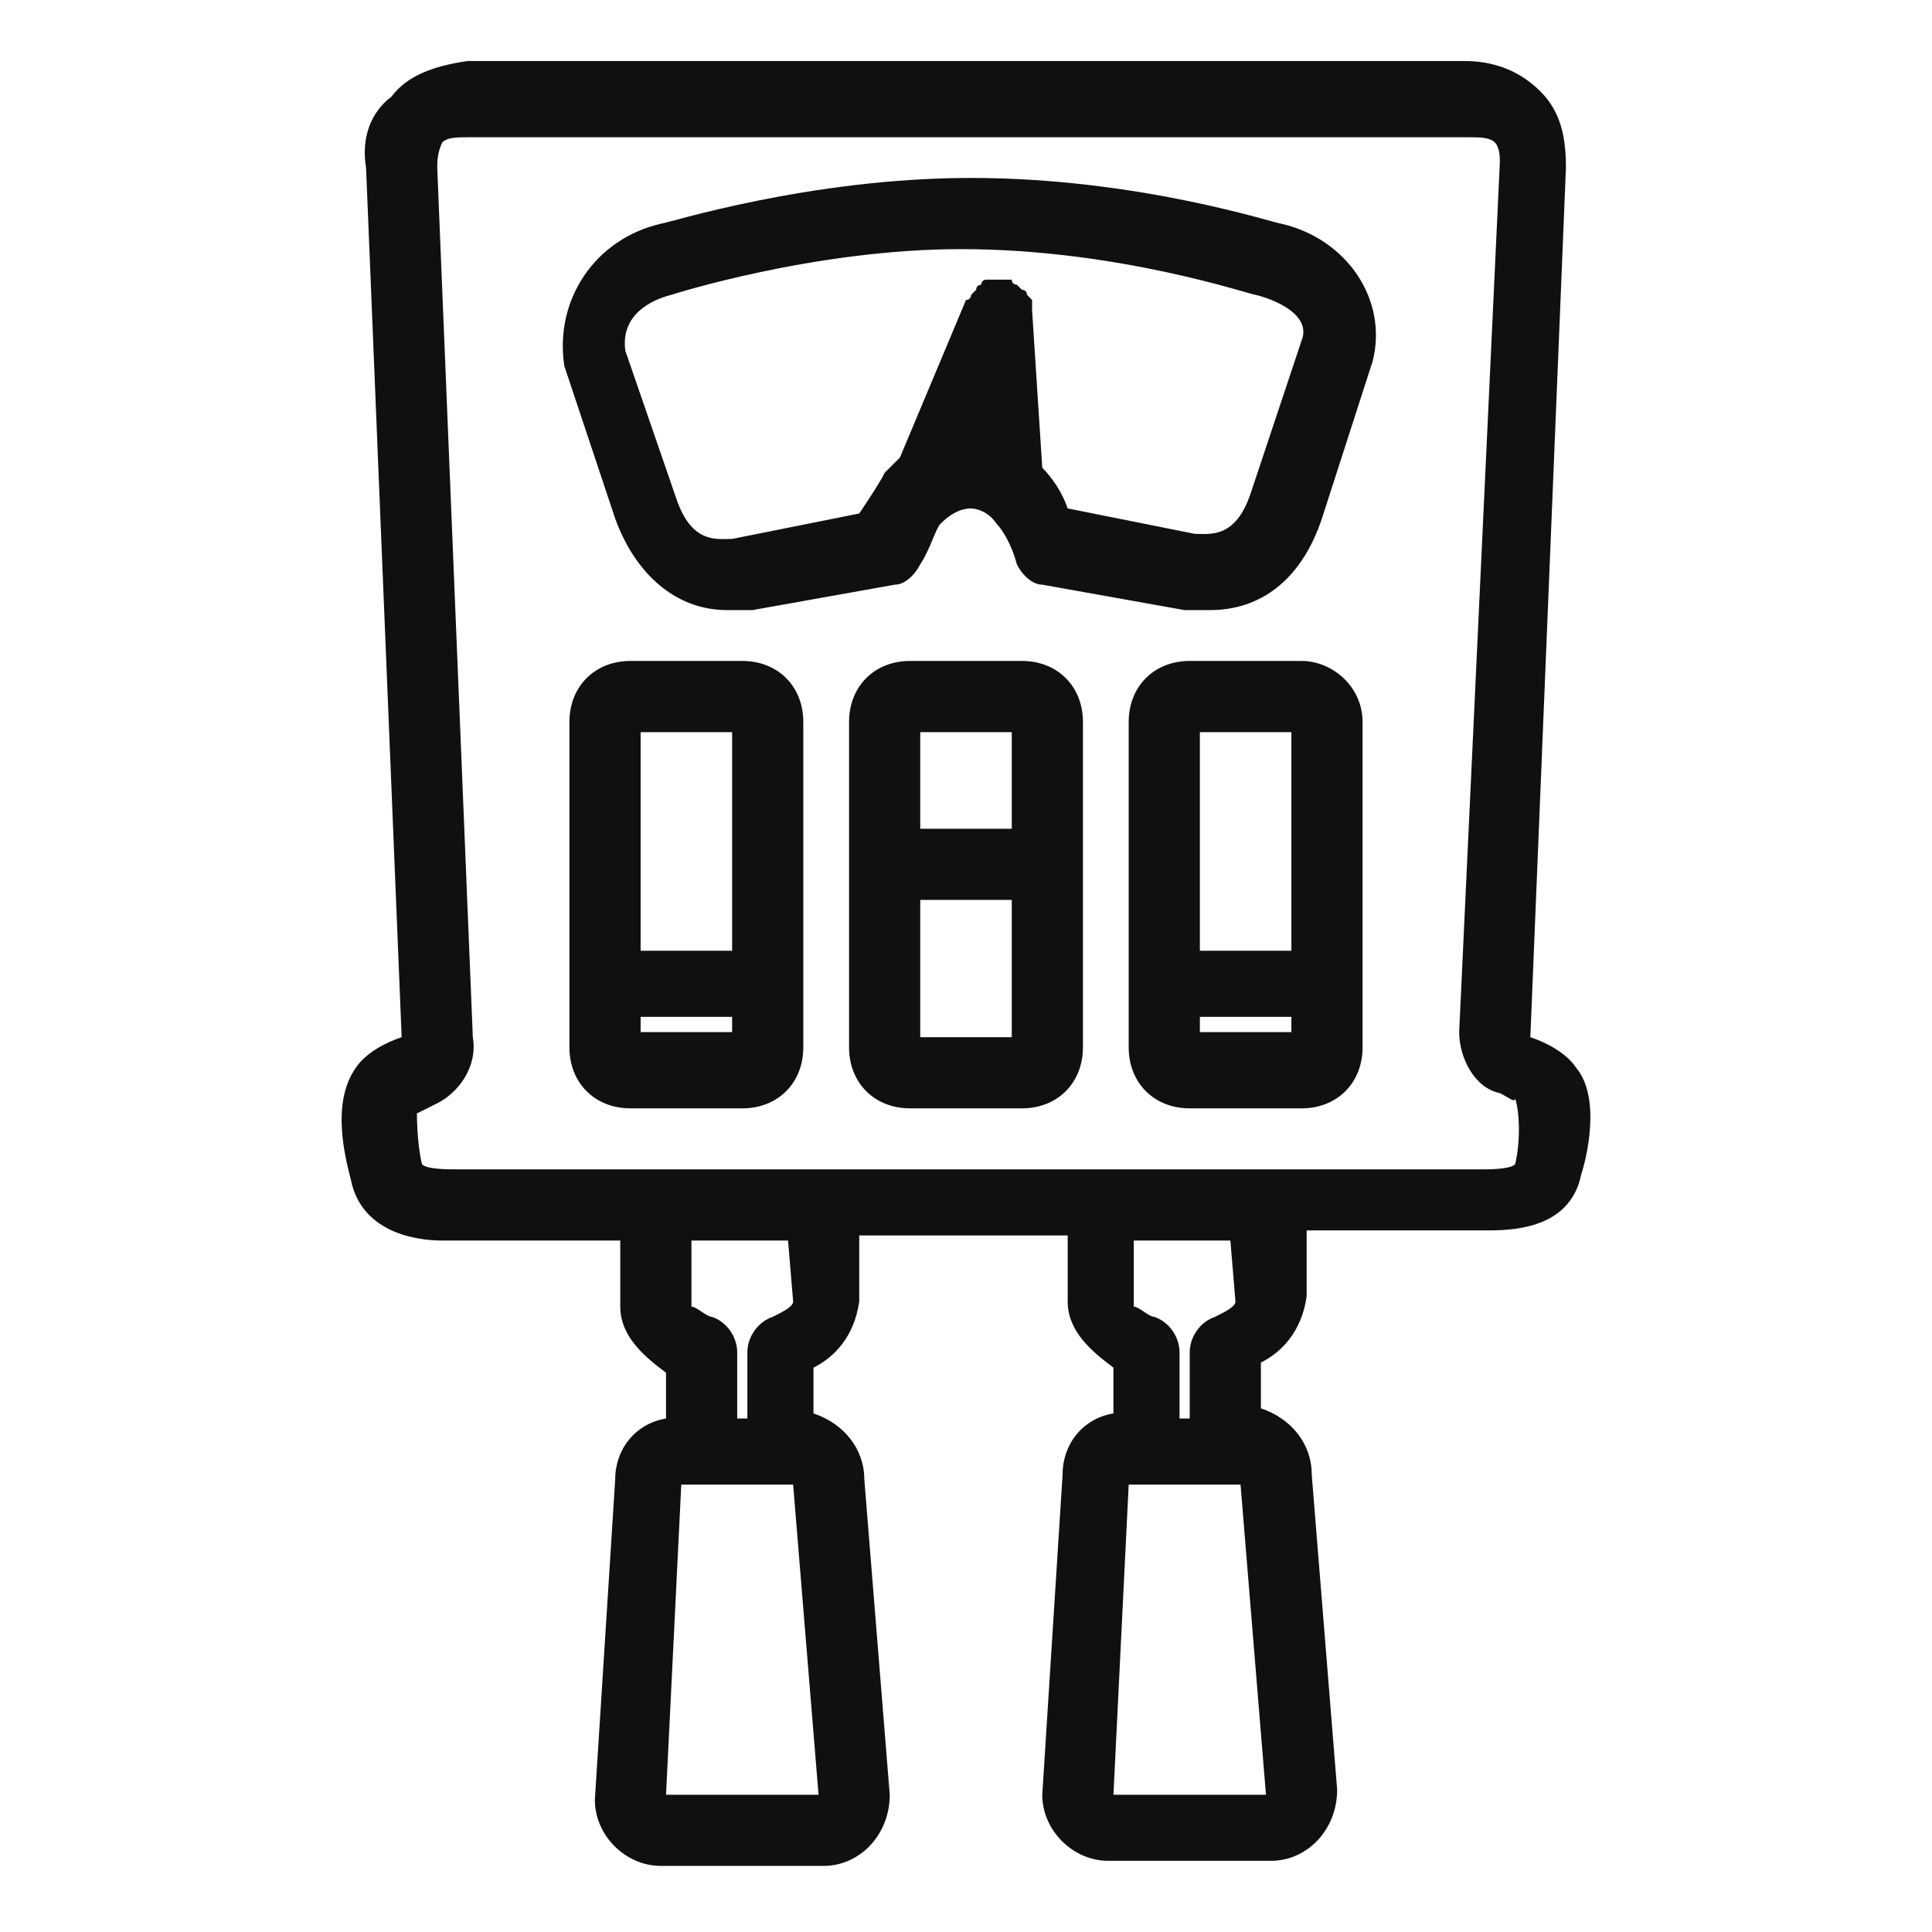 <?xml version="1.0" standalone="no"?><!DOCTYPE svg PUBLIC "-//W3C//DTD SVG 1.1//EN" "http://www.w3.org/Graphics/SVG/1.1/DTD/svg11.dtd"><svg t="1583512902387" class="icon" viewBox="0 0 1024 1024" version="1.1" xmlns="http://www.w3.org/2000/svg" p-id="5254" xmlns:xlink="http://www.w3.org/1999/xlink" width="200" height="200"><defs><style type="text/css"></style></defs><path d="M835.368 565.895c-5.389-8.084-16.168-13.474-24.253-16.168l18.863-460.8c0-16.168-2.695-29.642-13.474-40.421-10.779-10.779-24.253-16.168-40.421-16.168H247.916c-18.863 2.695-32.337 8.084-40.421 18.863-10.779 8.084-16.168 21.558-13.474 37.726l18.863 460.8c-8.084 2.695-18.863 8.084-24.253 16.168-13.474 18.863-5.389 48.505-2.695 59.284 5.389 26.947 32.337 32.337 48.505 32.337h94.316v35.032c0 16.168 13.474 26.947 24.253 35.032v24.253c-16.168 2.695-26.947 16.168-26.947 32.337l-10.779 169.768c0 18.863 16.168 35.032 35.032 35.032h86.232c18.863 0 35.032-16.168 35.032-37.726l-13.474-167.074c0-16.168-10.779-29.642-26.947-35.032v-24.253c10.779-5.389 21.558-16.168 24.253-35.032v-35.032H565.895v35.032c0 16.168 13.474 26.947 24.253 35.032v24.253c-16.168 2.695-26.947 16.168-26.947 32.337l-10.779 169.768c0 18.863 16.168 35.032 35.032 35.032H673.684c18.863 0 35.032-16.168 35.032-37.726l-13.474-167.074c0-16.168-10.779-29.642-26.947-35.032v-24.253c10.779-5.389 21.558-16.168 24.253-35.032v-35.032h97.011c16.168 0 43.116-2.695 48.505-29.642 2.695-8.084 10.779-40.421-2.695-56.589zM353.011 951.242l8.084-164.379h59.284l13.474 164.379h-80.842z m67.368-261.389c0 2.695-5.389 5.389-10.779 8.084-8.084 2.695-13.474 10.779-13.474 18.863v35.032h-5.389v-35.032c0-8.084-5.389-16.168-13.474-18.863-2.695 0-8.084-5.389-10.779-5.389v-35.032h51.2l2.695 32.337z m169.768 261.389l8.084-164.379h59.284l13.474 164.379h-80.842z m64.674-261.389c0 2.695-5.389 5.389-10.779 8.084-8.084 2.695-13.474 10.779-13.474 18.863v35.032h-5.389v-35.032c0-8.084-5.389-16.168-13.474-18.863-2.695 0-8.084-5.389-10.779-5.389v-35.032h51.2l2.695 32.337z m148.211-72.758c-2.695 2.695-13.474 2.695-18.863 2.695H242.526c-5.389 0-16.168 0-18.863-2.695-2.695-10.779-2.695-26.947-2.695-26.947l10.779-5.389c10.779-5.389 21.558-18.863 18.863-35.032L231.747 88.926c0-2.695 0-8.084 2.695-13.474 2.695-2.695 8.084-2.695 13.474-2.695h530.863c5.389 0 10.779 0 13.474 2.695 2.695 2.695 2.695 8.084 2.695 10.779l-21.558 460.8c0 13.474 8.084 29.642 21.558 32.337 5.389 2.695 8.084 5.389 8.084 2.695 2.695 8.084 2.695 24.253 0 35.032z" fill="#101010" p-id="5255"></path><path d="M393.432 350.316h-59.284c-18.863 0-32.337 13.474-32.337 32.337v172.463c0 18.863 13.474 32.337 32.337 32.337h59.284c18.863 0 32.337-13.474 32.337-32.337v-172.463c0-18.863-13.474-32.337-32.337-32.337z m-5.389 37.726v115.874h-48.505v-115.874h48.505z m-48.505 161.684V538.947h48.505v8.084h-48.505zM689.853 350.316h-59.284c-18.863 0-32.337 13.474-32.337 32.337v172.463c0 18.863 13.474 32.337 32.337 32.337h59.284c18.863 0 32.337-13.474 32.337-32.337v-172.463c0-18.863-16.168-32.337-32.337-32.337z m-5.389 37.726v115.874h-48.505v-115.874h48.505z m-48.505 161.684V538.947h48.505v8.084h-48.505zM541.642 350.316h-59.284c-18.863 0-32.337 13.474-32.337 32.337v172.463c0 18.863 13.474 32.337 32.337 32.337h59.284c18.863 0 32.337-13.474 32.337-32.337v-172.463c0-18.863-13.474-32.337-32.337-32.337z m-5.389 37.726v51.2h-48.505v-51.2h48.505z m-48.505 161.684v-72.758h48.505v72.758h-48.505zM679.074 118.568c-2.695 0-75.453-24.253-164.379-24.253-86.232 0-161.684 24.253-164.379 24.253-35.032 8.084-56.589 40.421-51.2 75.453l26.947 80.842c10.779 29.642 32.337 48.505 59.284 48.505h13.474l75.453-13.474c5.389 0 10.779-5.389 13.474-10.779 5.389-8.084 8.084-18.863 10.779-21.558 5.389-5.389 10.779-8.084 16.168-8.084 0 0 8.084 0 13.474 8.084 2.695 2.695 8.084 10.779 10.779 21.558 2.695 5.389 8.084 10.779 13.474 10.779l75.453 13.474h13.474c26.947 0 48.505-16.168 59.284-48.505l26.947-83.537c8.084-32.337-13.474-64.674-48.505-72.758z m10.779 61.979l-26.947 80.842c-8.084 24.253-21.558 21.558-29.642 21.558L565.895 269.474c-2.695-8.084-8.084-16.168-13.474-21.558l-5.389-83.537V161.684v-2.695l-2.695-2.695s0-2.695-2.695-2.695l-2.695-2.695s-2.695 0-2.695-2.695H528.168h-5.389s-2.695 0-2.695 2.695c0 0-2.695 0-2.695 2.695l-2.695 2.695s0 2.695-2.695 2.695L476.968 242.526l-8.084 8.084c-2.695 5.389-8.084 13.474-13.474 21.558l-67.368 13.474c-8.084 0-21.558 2.695-29.642-21.558l-26.947-78.147c-2.695-18.863 13.474-26.947 24.253-29.642 0 0 75.453-24.253 153.6-24.253 83.537 0 153.6 24.253 156.295 24.253 10.779 2.695 29.642 10.779 24.253 24.253z" fill="#101010" p-id="5256"></path></svg>